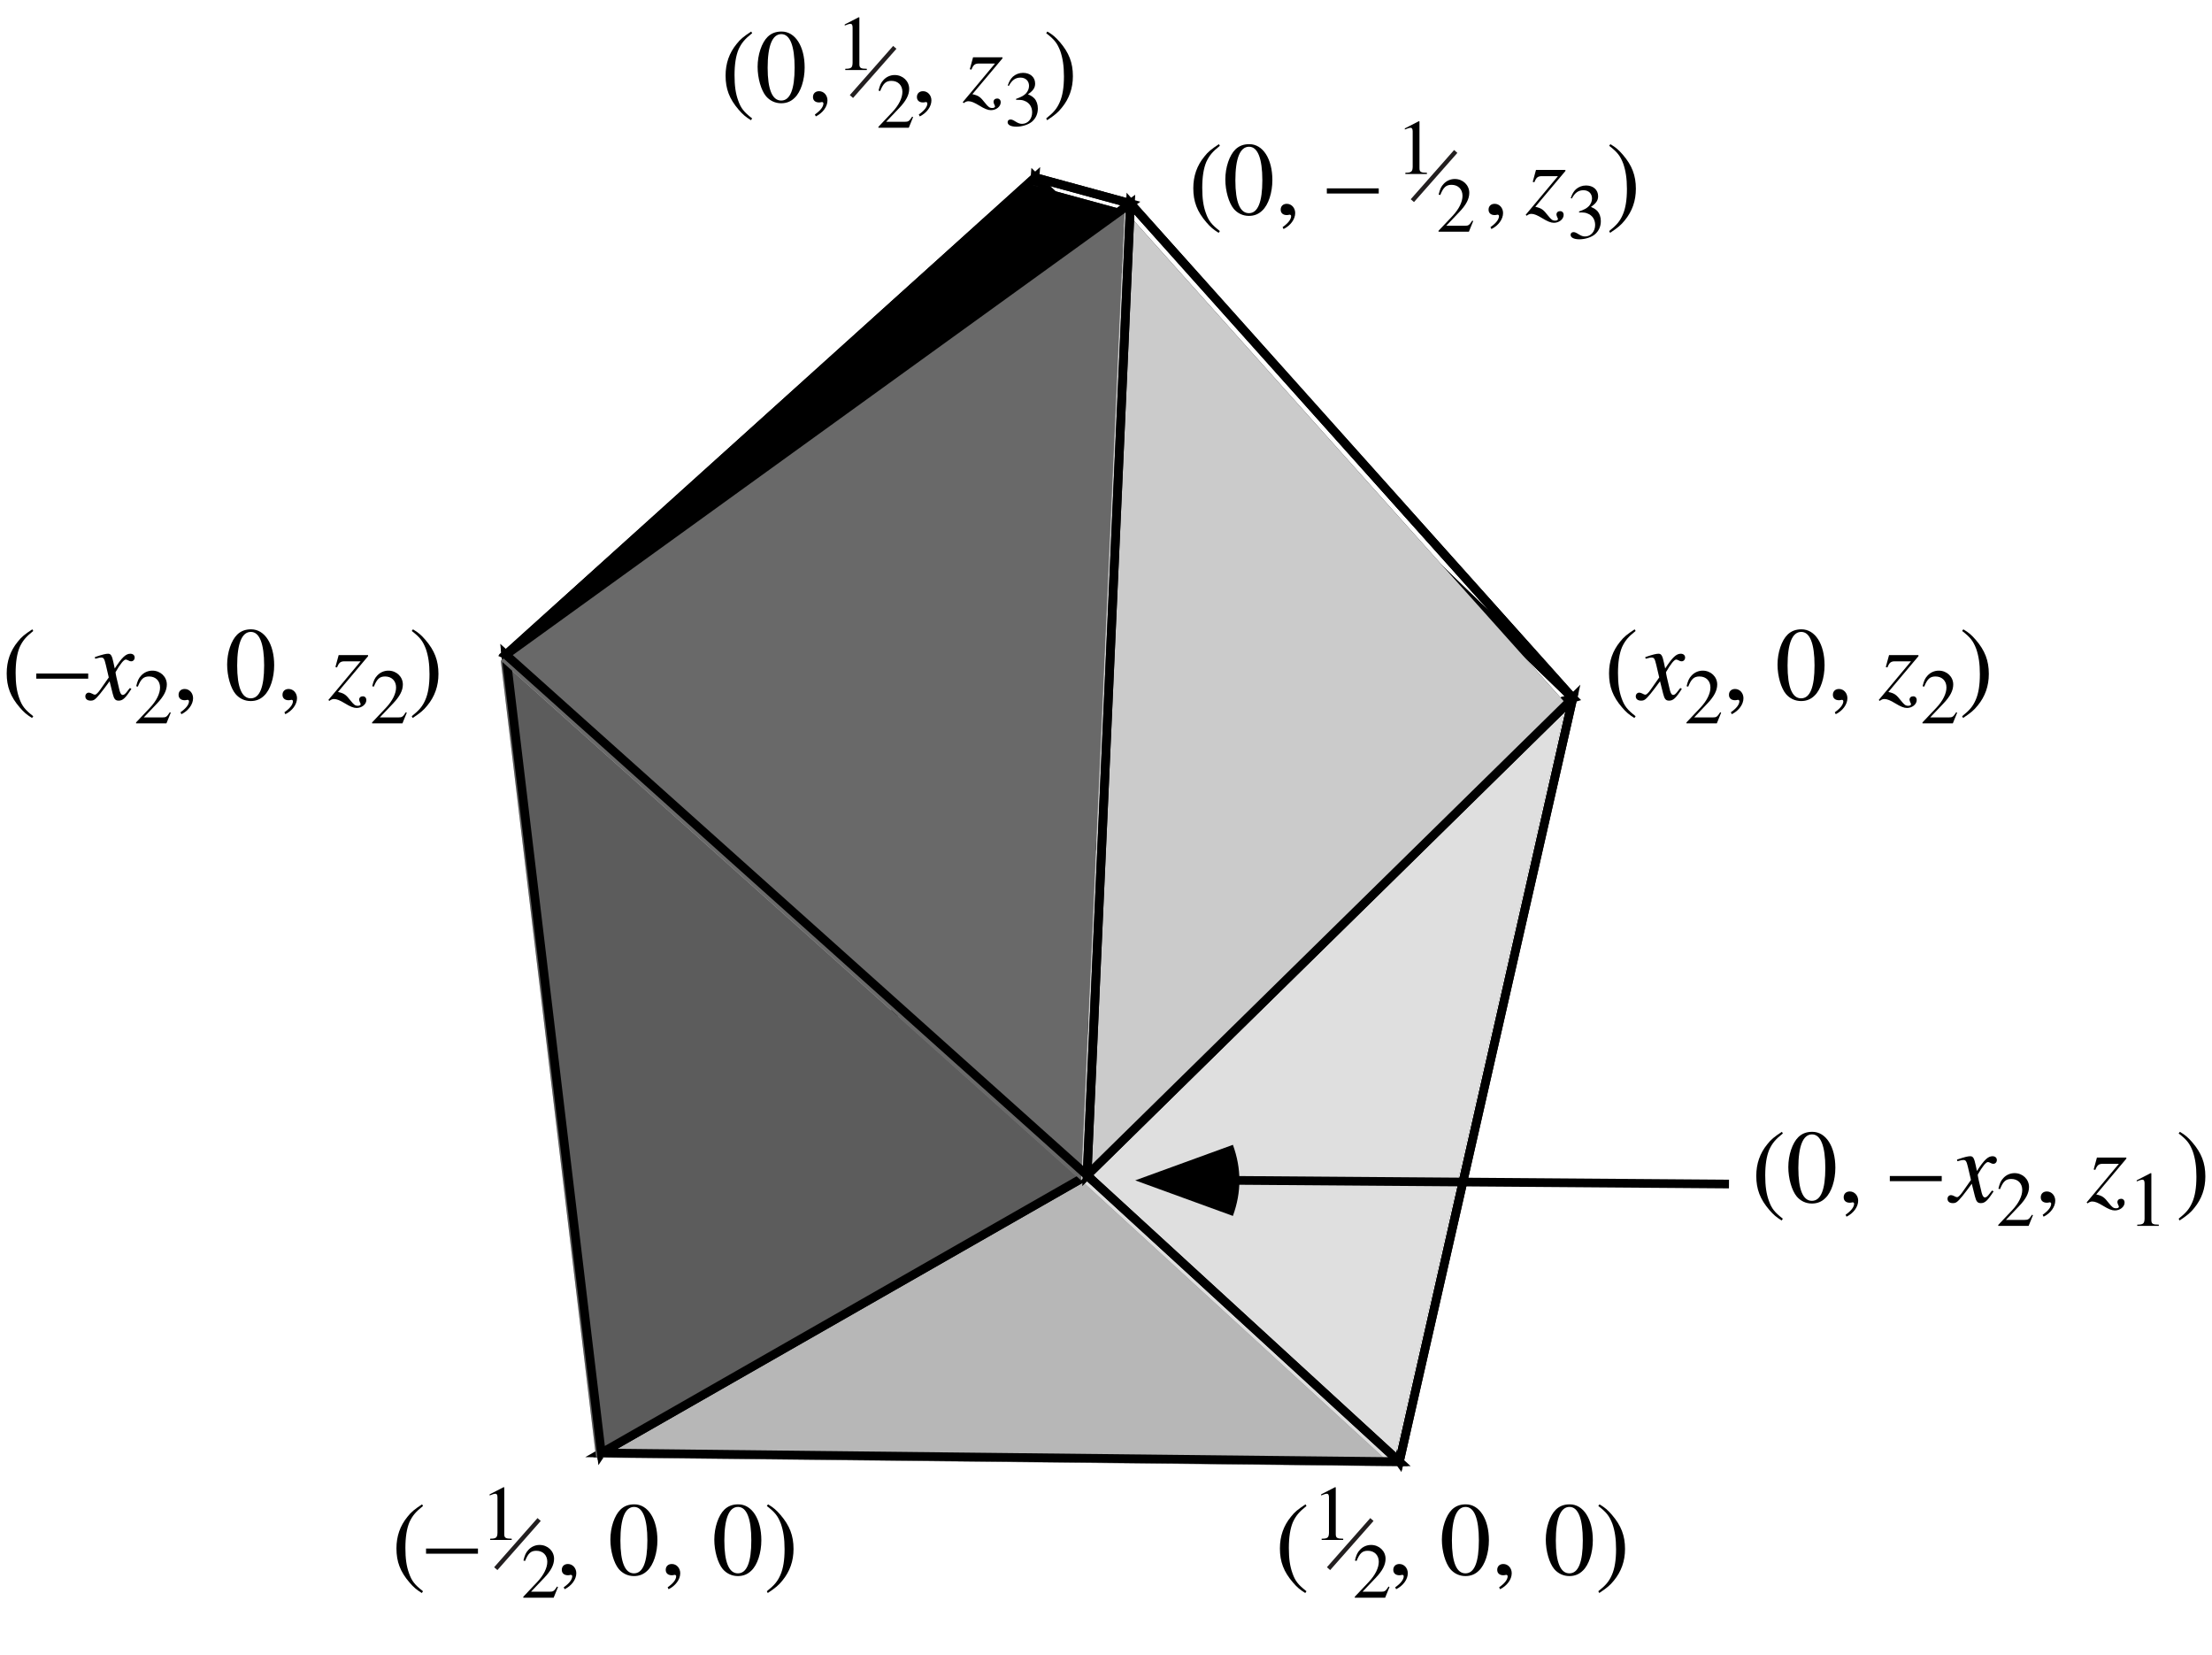 <?xml version="1.0" encoding="UTF-8"?>
<svg xmlns="http://www.w3.org/2000/svg" xmlns:xlink="http://www.w3.org/1999/xlink" width="255" height="190.71" viewBox="0 0 255 190.71">
<defs>
<g>
<g id="glyph-0-0">
</g>
<g id="glyph-0-1">
<path d="M 3.531 -8.094 C 2.656 -7.516 2.281 -7.219 1.844 -6.656 C 1 -5.625 0.578 -4.422 0.578 -3.016 C 0.578 -1.484 1.016 -0.328 2.078 0.906 C 2.562 1.469 2.875 1.734 3.5 2.125 L 3.641 1.922 C 2.688 1.172 2.344 0.75 2.031 -0.141 C 1.734 -0.953 1.609 -1.844 1.609 -3.062 C 1.609 -4.312 1.766 -5.312 2.078 -6.047 C 2.422 -6.781 2.781 -7.219 3.641 -7.906 Z M 3.531 -8.094 "/>
</g>
<g id="glyph-0-2">
<path d="M 3.047 -8.094 C 2.391 -8.094 1.875 -7.906 1.438 -7.484 C 0.75 -6.812 0.281 -5.422 0.281 -4.031 C 0.281 -2.703 0.688 -1.312 1.25 -0.641 C 1.688 -0.125 2.297 0.172 3 0.172 C 3.609 0.172 4.125 -0.031 4.547 -0.453 C 5.25 -1.109 5.703 -2.5 5.703 -3.953 C 5.703 -6.406 4.609 -8.094 3.047 -8.094 Z M 3.016 -7.797 C 4.016 -7.797 4.547 -6.438 4.547 -3.938 C 4.547 -1.422 4.031 -0.141 3 -0.141 C 1.969 -0.141 1.438 -1.422 1.438 -3.922 C 1.438 -6.469 1.984 -7.797 3.016 -7.797 Z M 3.016 -7.797 "/>
</g>
<g id="glyph-0-3">
<path d="M 1 1.688 C 1.797 1.297 2.344 0.562 2.344 -0.156 C 2.344 -0.75 1.922 -1.219 1.375 -1.219 C 0.953 -1.219 0.672 -0.953 0.672 -0.547 C 0.672 -0.156 0.938 0.078 1.375 0.078 C 1.469 0.078 1.547 0.062 1.625 0.047 C 1.672 0.031 1.688 0.031 1.703 0.031 C 1.797 0.031 1.875 0.094 1.875 0.188 C 1.875 0.578 1.531 1.016 0.891 1.469 Z M 1 1.688 "/>
</g>
<g id="glyph-0-4">
</g>
<g id="glyph-0-5">
<path d="M 0 -3 L 0 -2.406 L 5.984 -2.406 L 5.984 -3 Z M 0 -3 "/>
</g>
<g id="glyph-0-6">
<path d="M 0.453 2.125 C 1.344 1.531 1.703 1.234 2.141 0.688 C 3 -0.359 3.422 -1.562 3.422 -2.953 C 3.422 -4.5 2.969 -5.656 1.922 -6.875 C 1.422 -7.453 1.109 -7.719 0.484 -8.094 L 0.344 -7.906 C 1.312 -7.156 1.625 -6.734 1.969 -5.844 C 2.25 -5.031 2.391 -4.141 2.391 -2.922 C 2.391 -1.672 2.234 -0.688 1.906 0.047 C 1.578 0.797 1.203 1.234 0.344 1.922 Z M 0.453 2.125 "/>
</g>
<g id="glyph-0-7">
</g>
<g id="glyph-1-0">
</g>
<g id="glyph-1-1">
<path d="M 0.969 -3.703 C 1.203 -4.297 1.391 -4.422 1.938 -4.406 L 3.688 -4.406 L -0.031 0.047 L 0.078 0.156 C 0.281 0 0.438 -0.062 0.625 -0.062 C 0.938 -0.062 1.312 0.094 1.875 0.438 C 2.484 0.812 2.875 0.969 3.219 0.969 C 3.828 0.969 4.344 0.547 4.344 0.062 C 4.344 -0.203 4.188 -0.375 3.938 -0.375 C 3.688 -0.375 3.516 -0.219 3.516 0.016 C 3.516 0.109 3.562 0.219 3.625 0.359 C 3.672 0.438 3.688 0.5 3.688 0.547 C 3.688 0.641 3.562 0.719 3.375 0.719 C 3.062 0.719 2.922 0.609 2.531 0.125 C 2 -0.562 1.781 -0.719 1.078 -0.875 L 4.547 -5 L 4.547 -5.125 L 1.156 -5.125 L 0.781 -3.75 Z M 0.969 -3.703 "/>
</g>
<g id="glyph-1-2">
<path d="M 4.812 -1.328 C 4.719 -1.219 4.656 -1.156 4.547 -1 C 4.281 -0.641 4.141 -0.531 3.984 -0.531 C 3.828 -0.531 3.719 -0.688 3.625 -1.016 C 3.594 -1.156 3.594 -1.172 3.578 -1.203 C 3.281 -2.438 3.156 -2.984 3.156 -3.156 C 3.688 -4.094 4.109 -4.609 4.328 -4.609 C 4.391 -4.609 4.5 -4.578 4.609 -4.516 C 4.75 -4.438 4.844 -4.406 4.953 -4.406 C 5.188 -4.406 5.359 -4.594 5.359 -4.844 C 5.359 -5.109 5.156 -5.281 4.859 -5.281 C 4.344 -5.281 3.891 -4.859 3.062 -3.578 L 2.922 -4.234 C 2.75 -5.047 2.625 -5.281 2.297 -5.281 C 2.031 -5.281 1.641 -5.188 0.906 -4.938 C 0.828 -4.906 0.828 -4.906 0.766 -4.891 L 0.812 -4.703 C 1.281 -4.828 1.359 -4.844 1.484 -4.844 C 1.781 -4.844 1.859 -4.734 2.031 -4.016 L 2.375 -2.547 L 1.391 -1.141 C 1.141 -0.781 0.906 -0.562 0.781 -0.562 C 0.703 -0.562 0.594 -0.594 0.469 -0.672 C 0.312 -0.75 0.188 -0.797 0.078 -0.797 C -0.156 -0.797 -0.328 -0.609 -0.328 -0.375 C -0.328 -0.062 -0.094 0.125 0.281 0.125 C 0.641 0.125 0.797 0.031 1.391 -0.688 C 1.719 -1.094 1.984 -1.453 2.469 -2.109 L 2.828 -0.672 C 2.984 -0.047 3.141 0.125 3.516 0.125 C 3.984 0.125 4.297 -0.156 4.984 -1.234 Z M 4.812 -1.328 "/>
</g>
<g id="glyph-2-0">
</g>
<g id="glyph-2-1">
<path d="M 1.375 -2.969 C 1.906 -2.969 2.109 -2.953 2.312 -2.859 C 2.891 -2.656 3.219 -2.156 3.219 -1.531 C 3.219 -0.766 2.719 -0.203 2.062 -0.203 C 1.812 -0.203 1.625 -0.266 1.297 -0.469 C 1.031 -0.641 0.875 -0.703 0.734 -0.703 C 0.516 -0.703 0.391 -0.578 0.391 -0.391 C 0.391 -0.078 0.766 0.125 1.406 0.125 C 2.078 0.125 2.797 -0.109 3.219 -0.469 C 3.641 -0.844 3.875 -1.359 3.875 -1.969 C 3.875 -2.438 3.734 -2.844 3.484 -3.125 C 3.281 -3.328 3.125 -3.438 2.734 -3.609 C 3.344 -4.031 3.562 -4.359 3.562 -4.844 C 3.562 -5.578 3 -6.078 2.172 -6.078 C 1.719 -6.078 1.328 -5.922 1 -5.641 C 0.734 -5.375 0.594 -5.156 0.406 -4.625 L 0.531 -4.578 C 0.891 -5.25 1.297 -5.531 1.875 -5.531 C 2.469 -5.531 2.859 -5.141 2.859 -4.578 C 2.859 -4.25 2.719 -3.938 2.5 -3.703 C 2.234 -3.438 1.969 -3.297 1.359 -3.078 Z M 1.375 -2.969 "/>
</g>
<g id="glyph-2-2">
<path d="M 4.266 -1.234 L 4.156 -1.281 C 3.812 -0.75 3.719 -0.688 3.297 -0.688 L 1.156 -0.688 L 2.656 -2.266 C 3.453 -3.094 3.812 -3.781 3.812 -4.484 C 3.812 -5.375 3.078 -6.078 2.141 -6.078 C 1.656 -6.078 1.188 -5.875 0.859 -5.516 C 0.562 -5.203 0.438 -4.922 0.281 -4.281 L 0.469 -4.234 C 0.828 -5.125 1.141 -5.406 1.766 -5.406 C 2.531 -5.406 3.031 -4.891 3.031 -4.141 C 3.031 -3.438 2.625 -2.609 1.875 -1.812 L 0.266 -0.109 L 0.266 0 L 3.766 0 Z M 4.266 -1.234 "/>
</g>
<g id="glyph-2-3">
<path d="M 1.062 0 L 3.547 0 L 3.547 -0.141 C 2.844 -0.141 2.688 -0.234 2.688 -0.672 L 2.688 -6.062 L 2.609 -6.078 L 1 -5.25 L 1 -5.125 C 1.344 -5.266 1.562 -5.328 1.641 -5.328 C 1.828 -5.328 1.906 -5.188 1.906 -4.906 L 1.906 -0.828 C 1.891 -0.266 1.75 -0.141 1.062 -0.141 Z M 1.062 0 "/>
</g>
<g id="glyph-2-4">
</g>
</g>
<clipPath id="clip-0">
<path clip-rule="nonzero" d="M 0.195 72 L 11 72 L 11 83 L 0.195 83 Z M 0.195 72 "/>
</clipPath>
<clipPath id="clip-1">
<path clip-rule="nonzero" d="M 251 130 L 254.805 130 L 254.805 141 L 251 141 Z M 251 130 "/>
</clipPath>
</defs>
<path fill-rule="evenodd" fill="rgb(43.335%, 43.335%, 43.335%)" fill-opacity="1" d="M 112.648 102.094 L 160.574 168.988 L 180.543 81.125 L 112.648 102.094 "/>
<path fill="none" stroke-width="10" stroke-linecap="butt" stroke-linejoin="miter" stroke="rgb(0%, 0%, 0%)" stroke-opacity="1" stroke-miterlimit="4" d="M 1131.266 889.618 L 1611.253 219.616 L 1811.244 1099.624 Z M 1131.266 889.618 " transform="matrix(0.1, 0, 0, -0.1, 0.194, 190.42)"/>
<path fill-rule="evenodd" fill="rgb(50.389%, 50.389%, 50.389%)" fill-opacity="1" d="M 112.648 102.094 L 68.715 167.992 L 160.574 168.988 L 112.648 102.094 "/>
<path fill="none" stroke-width="10" stroke-linecap="butt" stroke-linejoin="miter" stroke="rgb(0%, 0%, 0%)" stroke-opacity="1" stroke-miterlimit="4" d="M 1131.266 889.618 L 691.262 229.631 L 1611.253 219.616 Z M 1131.266 889.618 " transform="matrix(0.1, 0, 0, -0.1, 0.194, 190.42)"/>
<path fill-rule="evenodd" fill="rgb(77.539%, 77.539%, 77.539%)" fill-opacity="1" d="M 57.73 76.133 L 68.715 167.992 L 112.648 102.094 L 57.73 76.133 "/>
<path fill="none" stroke-width="10" stroke-linecap="butt" stroke-linejoin="miter" stroke="rgb(0%, 0%, 0%)" stroke-opacity="1" stroke-miterlimit="4" d="M 581.251 1149.622 L 691.262 229.631 L 1131.266 889.618 Z M 581.251 1149.622 " transform="matrix(0.1, 0, 0, -0.1, 0.194, 190.42)"/>
<path fill-rule="evenodd" fill="rgb(81.639%, 81.639%, 81.639%)" fill-opacity="1" d="M 118.637 21.215 L 57.73 76.133 L 112.648 102.094 L 118.637 21.215 "/>
<path fill="none" stroke-width="10" stroke-linecap="butt" stroke-linejoin="miter" stroke="rgb(0%, 0%, 0%)" stroke-opacity="1" stroke-miterlimit="4" d="M 1191.24 1699.637 L 581.251 1149.622 L 1131.266 889.618 Z M 1191.24 1699.637 " transform="matrix(0.1, 0, 0, -0.1, 0.194, 190.42)"/>
<path fill-rule="evenodd" fill="rgb(47.9%, 47.9%, 47.9%)" fill-opacity="1" d="M 180.543 81.125 L 118.637 21.215 L 112.648 102.094 L 180.543 81.125 "/>
<path fill="none" stroke-width="10" stroke-linecap="butt" stroke-linejoin="miter" stroke="rgb(0%, 0%, 0%)" stroke-opacity="1" stroke-miterlimit="4" d="M 1811.244 1099.624 L 1191.24 1699.637 L 1131.266 889.618 Z M 1811.244 1099.624 " transform="matrix(0.1, 0, 0, -0.1, 0.194, 190.42)"/>
<path fill-rule="evenodd" fill="rgb(13.33%, 13.33%, 13.33%)" fill-opacity="1" d="M 180.543 81.125 L 129.621 24.211 L 118.637 21.215 L 180.543 81.125 "/>
<path fill="none" stroke-width="10" stroke-linecap="butt" stroke-linejoin="miter" stroke="rgb(0%, 0%, 0%)" stroke-opacity="1" stroke-miterlimit="4" d="M 1811.244 1099.624 L 1301.251 1669.63 L 1191.24 1699.637 Z M 1811.244 1099.624 " transform="matrix(0.1, 0, 0, -0.1, 0.194, 190.42)"/>
<path fill-rule="evenodd" fill="rgb(0%, 0%, 0%)" fill-opacity="1" d="M 129.621 24.211 L 57.73 76.133 L 118.637 21.215 L 129.621 24.211 "/>
<path fill="none" stroke-width="10" stroke-linecap="butt" stroke-linejoin="miter" stroke="rgb(0%, 0%, 0%)" stroke-opacity="1" stroke-miterlimit="4" d="M 1301.251 1669.63 L 581.251 1149.622 L 1191.24 1699.637 Z M 1301.251 1669.63 " transform="matrix(0.1, 0, 0, -0.1, 0.194, 190.42)"/>
<path fill-rule="evenodd" fill="rgb(87.5%, 87.5%, 87.5%)" fill-opacity="1" d="M 160.574 168.988 L 124.629 136.039 L 180.543 81.125 L 160.574 168.988 "/>
<path fill="none" stroke-width="10" stroke-linecap="butt" stroke-linejoin="miter" stroke="rgb(0%, 0%, 0%)" stroke-opacity="1" stroke-miterlimit="4" d="M 1611.253 219.616 L 1251.253 549.648 L 1811.244 1099.624 Z M 1611.253 219.616 " transform="matrix(0.1, 0, 0, -0.1, 0.194, 190.42)"/>
<path fill-rule="evenodd" fill="rgb(71.68%, 71.68%, 71.68%)" fill-opacity="1" d="M 68.715 167.992 L 124.629 136.039 L 160.574 168.988 L 68.715 167.992 "/>
<path fill="none" stroke-width="10" stroke-linecap="butt" stroke-linejoin="miter" stroke="rgb(0%, 0%, 0%)" stroke-opacity="1" stroke-miterlimit="4" d="M 691.262 229.631 L 1251.253 549.648 L 1611.253 219.616 Z M 691.262 229.631 " transform="matrix(0.1, 0, 0, -0.1, 0.194, 190.42)"/>
<path fill-rule="evenodd" fill="rgb(36.23%, 36.23%, 36.23%)" fill-opacity="1" d="M 124.629 136.039 L 68.715 167.992 L 57.73 76.133 L 124.629 136.039 "/>
<path fill="none" stroke-width="10" stroke-linecap="butt" stroke-linejoin="miter" stroke="rgb(0%, 0%, 0%)" stroke-opacity="1" stroke-miterlimit="4" d="M 1251.253 549.648 L 691.262 229.631 L 581.251 1149.622 Z M 1251.253 549.648 " transform="matrix(0.1, 0, 0, -0.1, 0.194, 190.42)"/>
<path fill-rule="evenodd" fill="rgb(79.492%, 79.492%, 79.492%)" fill-opacity="1" d="M 124.629 136.039 L 129.621 24.211 L 180.543 81.125 L 124.629 136.039 "/>
<path fill="none" stroke-width="10" stroke-linecap="butt" stroke-linejoin="miter" stroke="rgb(0%, 0%, 0%)" stroke-opacity="1" stroke-miterlimit="4" d="M 1251.253 549.648 L 1301.251 1669.63 L 1811.244 1099.624 Z M 1251.253 549.648 " transform="matrix(0.1, 0, 0, -0.1, 0.194, 190.42)"/>
<path fill-rule="evenodd" fill="rgb(41.26%, 41.26%, 41.26%)" fill-opacity="1" d="M 57.73 76.133 L 129.621 24.211 L 124.629 136.039 L 57.73 76.133 "/>
<path fill="none" stroke-width="10" stroke-linecap="butt" stroke-linejoin="miter" stroke="rgb(0%, 0%, 0%)" stroke-opacity="1" stroke-miterlimit="4" d="M 581.251 1149.622 L 1301.251 1669.63 L 1251.253 549.648 Z M 581.251 1149.622 " transform="matrix(0.1, 0, 0, -0.1, 0.194, 190.42)"/>
<g fill="rgb(0%, 0%, 0%)" fill-opacity="1">
<use xlink:href="#glyph-0-1" x="136.986" y="24.709"/>
<use xlink:href="#glyph-0-2" x="140.976" y="24.709"/>
<use xlink:href="#glyph-0-3" x="146.966" y="24.709"/>
<use xlink:href="#glyph-0-4" x="149.962" y="24.709"/>
<use xlink:href="#glyph-0-5" x="152.957" y="24.709"/>
<use xlink:href="#glyph-0-4" x="158.948" y="24.709"/>
<use xlink:href="#glyph-0-4" x="161.944" y="24.709"/>
<use xlink:href="#glyph-0-4" x="164.939" y="24.709"/>
<use xlink:href="#glyph-0-4" x="167.935" y="24.709"/>
<use xlink:href="#glyph-0-3" x="170.93" y="24.709"/>
<use xlink:href="#glyph-0-4" x="173.925" y="24.709"/>
</g>
<g fill="rgb(0%, 0%, 0%)" fill-opacity="1">
<use xlink:href="#glyph-1-1" x="175.913" y="24.709"/>
</g>
<g fill="rgb(0%, 0%, 0%)" fill-opacity="1">
<use xlink:href="#glyph-2-1" x="180.669" y="27.455"/>
</g>
<g fill="rgb(0%, 0%, 0%)" fill-opacity="1">
<use xlink:href="#glyph-0-6" x="185.162" y="24.709"/>
</g>
<g fill="rgb(0%, 0%, 0%)" fill-opacity="1">
<use xlink:href="#glyph-0-1" x="83.068" y="11.729"/>
<use xlink:href="#glyph-0-2" x="87.057" y="11.729"/>
<use xlink:href="#glyph-0-3" x="93.048" y="11.729"/>
<use xlink:href="#glyph-0-4" x="96.044" y="11.729"/>
<use xlink:href="#glyph-0-4" x="99.039" y="11.729"/>
<use xlink:href="#glyph-0-4" x="102.035" y="11.729"/>
<use xlink:href="#glyph-0-3" x="105.03" y="11.729"/>
<use xlink:href="#glyph-0-4" x="108.026" y="11.729"/>
</g>
<g fill="rgb(0%, 0%, 0%)" fill-opacity="1">
<use xlink:href="#glyph-1-1" x="111.018" y="11.729"/>
</g>
<g fill="rgb(0%, 0%, 0%)" fill-opacity="1">
<use xlink:href="#glyph-2-1" x="115.768" y="14.475"/>
</g>
<g fill="rgb(0%, 0%, 0%)" fill-opacity="1">
<use xlink:href="#glyph-0-6" x="120.261" y="11.729"/>
</g>
<g fill="rgb(0%, 0%, 0%)" fill-opacity="1">
<use xlink:href="#glyph-0-1" x="184.913" y="80.624"/>
</g>
<g fill="rgb(0%, 0%, 0%)" fill-opacity="1">
<use xlink:href="#glyph-1-2" x="188.9" y="80.624"/>
</g>
<g fill="rgb(0%, 0%, 0%)" fill-opacity="1">
<use xlink:href="#glyph-2-2" x="194.149" y="83.37"/>
</g>
<g fill="rgb(0%, 0%, 0%)" fill-opacity="1">
<use xlink:href="#glyph-0-3" x="198.642" y="80.624"/>
<use xlink:href="#glyph-0-4" x="201.637" y="80.624"/>
<use xlink:href="#glyph-0-2" x="204.633" y="80.624"/>
<use xlink:href="#glyph-0-3" x="210.624" y="80.624"/>
<use xlink:href="#glyph-0-4" x="213.619" y="80.624"/>
</g>
<g fill="rgb(0%, 0%, 0%)" fill-opacity="1">
<use xlink:href="#glyph-1-1" x="216.614" y="80.624"/>
</g>
<g fill="rgb(0%, 0%, 0%)" fill-opacity="1">
<use xlink:href="#glyph-2-2" x="221.357" y="83.37"/>
</g>
<g fill="rgb(0%, 0%, 0%)" fill-opacity="1">
<use xlink:href="#glyph-0-6" x="225.85" y="80.624"/>
</g>
<g fill="rgb(0%, 0%, 0%)" fill-opacity="1">
<use xlink:href="#glyph-0-1" x="146.97" y="181.471"/>
<use xlink:href="#glyph-0-4" x="150.96" y="181.471"/>
<use xlink:href="#glyph-0-4" x="153.956" y="181.471"/>
<use xlink:href="#glyph-0-4" x="156.951" y="181.471"/>
<use xlink:href="#glyph-0-3" x="159.947" y="181.471"/>
<use xlink:href="#glyph-0-4" x="162.942" y="181.471"/>
<use xlink:href="#glyph-0-2" x="165.938" y="181.471"/>
<use xlink:href="#glyph-0-3" x="171.928" y="181.471"/>
<use xlink:href="#glyph-0-4" x="174.924" y="181.471"/>
<use xlink:href="#glyph-0-2" x="177.919" y="181.471"/>
<use xlink:href="#glyph-0-6" x="183.91" y="181.471"/>
</g>
<g fill="rgb(0%, 0%, 0%)" fill-opacity="1">
<use xlink:href="#glyph-0-1" x="45.125" y="181.471"/>
<use xlink:href="#glyph-0-5" x="49.115" y="181.471"/>
<use xlink:href="#glyph-0-4" x="55.106" y="181.471"/>
<use xlink:href="#glyph-0-4" x="58.102" y="181.471"/>
<use xlink:href="#glyph-0-4" x="61.097" y="181.471"/>
<use xlink:href="#glyph-0-3" x="64.092" y="181.471"/>
<use xlink:href="#glyph-0-4" x="67.088" y="181.471"/>
<use xlink:href="#glyph-0-2" x="70.083" y="181.471"/>
<use xlink:href="#glyph-0-3" x="76.074" y="181.471"/>
<use xlink:href="#glyph-0-4" x="79.07" y="181.471"/>
<use xlink:href="#glyph-0-2" x="82.065" y="181.471"/>
<use xlink:href="#glyph-0-6" x="88.056" y="181.471"/>
</g>
<g clip-path="url(#clip-0)">
<g fill="rgb(0%, 0%, 0%)" fill-opacity="1">
<use xlink:href="#glyph-0-1" x="0.194" y="80.624"/>
<use xlink:href="#glyph-0-5" x="4.184" y="80.624"/>
<use xlink:href="#glyph-0-7" x="10.174" y="80.624"/>
</g>
</g>
<g fill="rgb(0%, 0%, 0%)" fill-opacity="1">
<use xlink:href="#glyph-1-2" x="10.165" y="80.624"/>
</g>
<g fill="rgb(0%, 0%, 0%)" fill-opacity="1">
<use xlink:href="#glyph-2-2" x="15.42" y="83.37"/>
</g>
<g fill="rgb(0%, 0%, 0%)" fill-opacity="1">
<use xlink:href="#glyph-0-3" x="19.914" y="80.624"/>
<use xlink:href="#glyph-0-4" x="22.909" y="80.624"/>
<use xlink:href="#glyph-0-2" x="25.904" y="80.624"/>
<use xlink:href="#glyph-0-3" x="31.895" y="80.624"/>
<use xlink:href="#glyph-0-4" x="34.891" y="80.624"/>
</g>
<g fill="rgb(0%, 0%, 0%)" fill-opacity="1">
<use xlink:href="#glyph-1-1" x="37.886" y="80.624"/>
</g>
<g fill="rgb(0%, 0%, 0%)" fill-opacity="1">
<use xlink:href="#glyph-2-2" x="42.629" y="83.37"/>
</g>
<g fill="rgb(0%, 0%, 0%)" fill-opacity="1">
<use xlink:href="#glyph-0-6" x="47.122" y="80.624"/>
</g>
<g fill="rgb(0%, 0%, 0%)" fill-opacity="1">
<use xlink:href="#glyph-0-1" x="201.887" y="138.536"/>
<use xlink:href="#glyph-0-2" x="205.877" y="138.536"/>
<use xlink:href="#glyph-0-3" x="211.868" y="138.536"/>
<use xlink:href="#glyph-0-4" x="214.863" y="138.536"/>
<use xlink:href="#glyph-0-5" x="217.859" y="138.536"/>
<use xlink:href="#glyph-0-7" x="223.849" y="138.536"/>
</g>
<g fill="rgb(0%, 0%, 0%)" fill-opacity="1">
<use xlink:href="#glyph-1-2" x="224.838" y="138.536"/>
</g>
<g fill="rgb(0%, 0%, 0%)" fill-opacity="1">
<use xlink:href="#glyph-2-2" x="230.094" y="141.282"/>
</g>
<g fill="rgb(0%, 0%, 0%)" fill-opacity="1">
<use xlink:href="#glyph-0-3" x="234.587" y="138.536"/>
<use xlink:href="#glyph-0-4" x="237.583" y="138.536"/>
</g>
<g fill="rgb(0%, 0%, 0%)" fill-opacity="1">
<use xlink:href="#glyph-1-1" x="240.578" y="138.536"/>
</g>
<g fill="rgb(0%, 0%, 0%)" fill-opacity="1">
<use xlink:href="#glyph-2-3" x="245.321" y="141.282"/>
</g>
<g clip-path="url(#clip-1)">
<g fill="rgb(0%, 0%, 0%)" fill-opacity="1">
<use xlink:href="#glyph-0-6" x="250.812" y="138.536"/>
</g>
</g>
<path fill-rule="evenodd" fill="rgb(0%, 0%, 0%)" fill-opacity="1" d="M 142.129 131.941 C 143.129 134.688 143.129 137.395 142.129 140.137 C 136.5 138.09 136.5 138.09 130.871 136.039 L 142.129 131.941 "/>
<path fill="none" stroke-width="10" stroke-linecap="square" stroke-linejoin="miter" stroke="rgb(0%, 0%, 0%)" stroke-opacity="1" stroke-miterlimit="4" d="M 1986.236 539.633 L 1426.245 543.78 " transform="matrix(0.1, 0, 0, -0.1, 0.194, 190.42)"/>
<g fill="rgb(0%, 0%, 0%)" fill-opacity="1">
<use xlink:href="#glyph-2-3" x="96.381" y="8.069"/>
<use xlink:href="#glyph-2-4" x="100.874" y="8.069"/>
</g>
<g fill="rgb(0%, 0%, 0%)" fill-opacity="1">
<use xlink:href="#glyph-2-4" x="96.381" y="19.052"/>
</g>
<g fill="rgb(0%, 0%, 0%)" fill-opacity="1">
<use xlink:href="#glyph-2-2" x="100.998" y="14.725"/>
</g>
<path fill-rule="nonzero" fill="rgb(0%, 0%, 0%)" fill-opacity="1" stroke-width="5" stroke-linecap="butt" stroke-linejoin="miter" stroke="rgb(13.73%, 12.16%, 12.549%)" stroke-opacity="1" stroke-miterlimit="4" d="M 979.591 1792.942 L 1029.588 1849.63 " transform="matrix(0.1, 0, 0, -0.1, 0.194, 190.42)"/>
<g fill="rgb(0%, 0%, 0%)" fill-opacity="1">
<use xlink:href="#glyph-2-3" x="160.949" y="20.051"/>
<use xlink:href="#glyph-2-4" x="165.442" y="20.051"/>
</g>
<g fill="rgb(0%, 0%, 0%)" fill-opacity="1">
<use xlink:href="#glyph-2-4" x="160.949" y="31.034"/>
</g>
<g fill="rgb(0%, 0%, 0%)" fill-opacity="1">
<use xlink:href="#glyph-2-2" x="165.567" y="26.707"/>
</g>
<path fill-rule="nonzero" fill="rgb(0%, 0%, 0%)" fill-opacity="1" stroke-width="5" stroke-linecap="butt" stroke-linejoin="miter" stroke="rgb(13.73%, 12.16%, 12.549%)" stroke-opacity="1" stroke-miterlimit="4" d="M 1626.236 1672.955 L 1676.234 1729.643 " transform="matrix(0.1, 0, 0, -0.1, 0.194, 190.42)"/>
<g fill="rgb(0%, 0%, 0%)" fill-opacity="1">
<use xlink:href="#glyph-2-3" x="151.298" y="177.478"/>
<use xlink:href="#glyph-2-4" x="155.791" y="177.478"/>
</g>
<g fill="rgb(0%, 0%, 0%)" fill-opacity="1">
<use xlink:href="#glyph-2-4" x="151.298" y="188.462"/>
</g>
<g fill="rgb(0%, 0%, 0%)" fill-opacity="1">
<use xlink:href="#glyph-2-2" x="155.916" y="184.134"/>
</g>
<path fill-rule="nonzero" fill="rgb(0%, 0%, 0%)" fill-opacity="1" stroke-width="5" stroke-linecap="butt" stroke-linejoin="miter" stroke="rgb(13.73%, 12.16%, 12.549%)" stroke-opacity="1" stroke-miterlimit="4" d="M 1529.605 96.304 L 1579.603 152.952 " transform="matrix(0.1, 0, 0, -0.1, 0.194, 190.42)"/>
<g fill="rgb(0%, 0%, 0%)" fill-opacity="1">
<use xlink:href="#glyph-2-3" x="55.443" y="177.478"/>
<use xlink:href="#glyph-2-4" x="59.936" y="177.478"/>
</g>
<g fill="rgb(0%, 0%, 0%)" fill-opacity="1">
<use xlink:href="#glyph-2-4" x="55.443" y="188.462"/>
</g>
<g fill="rgb(0%, 0%, 0%)" fill-opacity="1">
<use xlink:href="#glyph-2-2" x="60.061" y="184.134"/>
</g>
<path fill-rule="nonzero" fill="rgb(0%, 0%, 0%)" fill-opacity="1" stroke-width="5" stroke-linecap="butt" stroke-linejoin="miter" stroke="rgb(13.73%, 12.16%, 12.549%)" stroke-opacity="1" stroke-miterlimit="4" d="M 569.593 96.304 L 619.591 152.952 " transform="matrix(0.1, 0, 0, -0.1, 0.194, 190.42)"/>
</svg>
